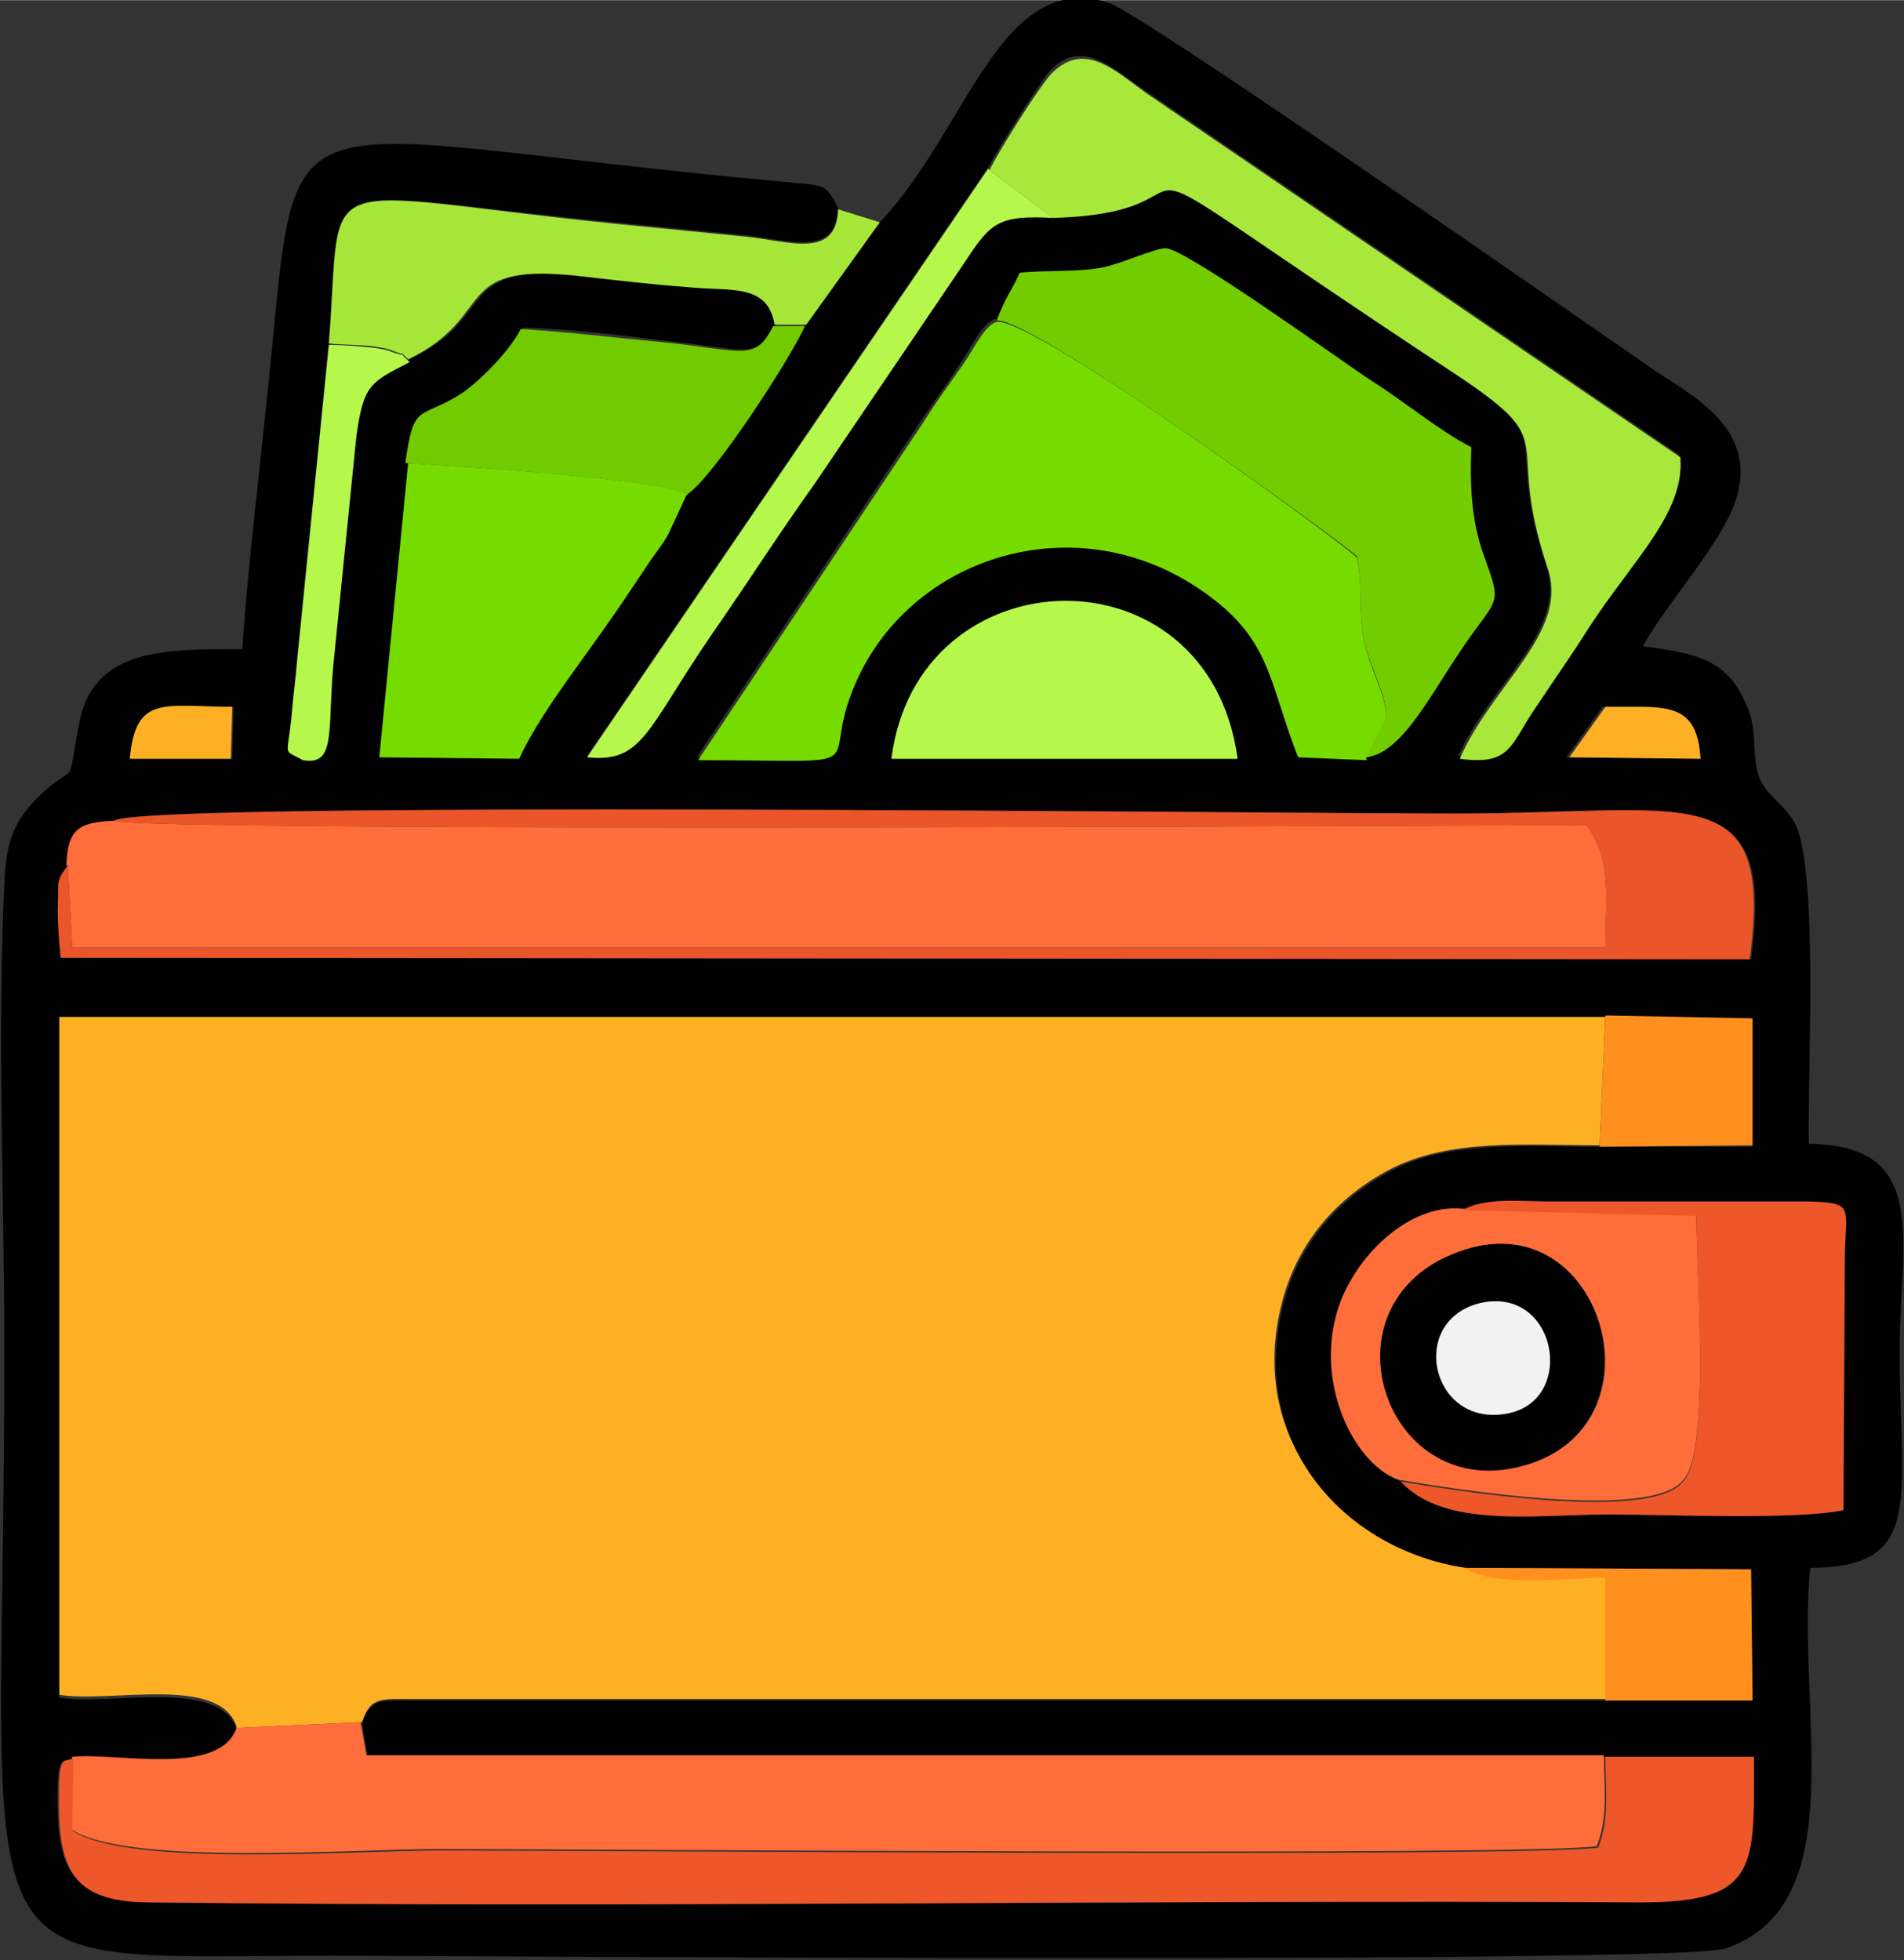 <?xml version="1.0" encoding="UTF-8"?>
<!DOCTYPE svg PUBLIC "-//W3C//DTD SVG 1.1//EN" "http://www.w3.org/Graphics/SVG/1.1/DTD/svg11.dtd">
<!-- Creator: CorelDRAW 2020 (64-Bit) -->
<svg xmlns="http://www.w3.org/2000/svg" xml:space="preserve" width="9.182mm" height="9.455mm" version="1.1" style="shape-rendering:geometricPrecision; text-rendering:geometricPrecision; image-rendering:optimizeQuality; fill-rule:evenodd; clip-rule:evenodd"
viewBox="0 0 13.2 13.59"
 xmlns:xlink="http://www.w3.org/1999/xlink"
 xmlns:xodm="http://www.corel.com/coreldraw/odm/2003">
 <rect x="0" y="0" width="13.2" height="13.59" fill="#333333" stroke="none"/>
 <defs>
  <style type="text/css">
   <![CDATA[
    .fil1 {fill:black}
    .fil9 {fill:#72CA00}
    .fil5 {fill:#73CC00}
    .fil3 {fill:#76DC00}
    .fil8 {fill:#A6E639}
    .fil6 {fill:#A8E83A}
    .fil10 {fill:#B5F74B}
    .fil7 {fill:#EA5629}
    .fil4 {fill:#ED5729}
    .fil12 {fill:#F2F2F2}
    .fil2 {fill:#FE6D3A}
    .fil0 {fill:#FEB025}
    .fil11 {fill:#FF901D}
   ]]>
  </style>
 </defs>
 <g id="Capa_x0020_1">
  <path class="fil0" d="M1.64 11.98l0.87 -0.04c0.06,-0.18 0.13,-0.16 0.37,-0.16l8.25 0 0 -0.85c-0.29,0 -0.76,0.07 -0.98,-0.07 -0.82,-0.13 -1.52,-0.86 -1.26,-1.84 0.12,-0.45 0.42,-0.74 0.74,-0.91 0.42,-0.22 0.95,-0.17 1.46,-0.17l0.04 -0.91 -10.72 0 0 4.72c0.35,0.06 1.11,-0.14 1.23,0.22z"/>
  <path class="fil1" d="M10.14 8.39c0.15,-0.09 0.41,-0.06 0.59,-0.06l1.81 -0c0.3,0.01 0.25,0.03 0.25,0.36l-0.01 1.78c-0.33,0.07 -1.23,0.03 -1.62,0.03 -0.52,0 -1.15,0.1 -1.45,-0.23 -0.3,-0.1 -0.57,-0.63 -0.44,-1.13 0.09,-0.36 0.48,-0.79 0.88,-0.75zm0.01 2.48l1.99 0.01 0.01 0.91 -1.02 0 -8.25 -0c-0.24,0 -0.31,-0.02 -0.37,0.16l0.04 0.23 8.58 0 1.02 0c0,0.76 0.04,1.01 -0.78,1.01 -3.42,-0.02 -6.95,0.04 -10.34,0 -0.48,-0.01 -0.62,-0.19 -0.63,-0.62 -0.01,-0.44 0.03,-0.34 0.1,-0.38 0.32,-0.03 1.03,0.14 1.14,-0.2 -0.12,-0.36 -0.88,-0.16 -1.23,-0.22l0 -4.72 10.72 -0 1.02 0.02 -0 0.88 -1.05 0c-0.51,-0 -1.05,-0.05 -1.46,0.17 -0.32,0.17 -0.62,0.46 -0.74,0.91 -0.26,0.99 0.44,1.72 1.26,1.84zm-9.68 -4.87c0.01,-0.25 0.07,-0.29 0.33,-0.31 0.17,-0.14 8,-0.05 9.3,-0.05 1.63,0 2.21,-0.26 2.04,1.01l-11.71 -0.01c-0.02,-0.11 -0.03,-0.23 -0.02,-0.34 0,-0.2 -0.02,-0.19 0.07,-0.3zm10.65 -1.1l0.09 0 0.16 0c0.29,0 0.39,0.07 0.41,0.36l-0.92 -0.01 0.25 -0.35zm-4.94 0.36c0.18,-1.42 2.19,-1.49 2.4,0l-2.4 -0zm-5.27 0c0.04,-0.45 0.23,-0.36 0.71,-0.36l-0.01 0.36 -0.69 0zm6 -3.04c0.07,-0.17 0.1,-0.18 0.16,-0.33 0.2,-0.02 0.41,-0 0.59,-0.04 0.13,-0.03 0.35,-0.13 0.42,-0.13 0.13,0 1.22,0.8 1.43,0.92 0.25,0.16 0.46,0.34 0.69,0.46 -0.01,0.26 0,0.5 0.08,0.73 0.12,0.34 0.11,0.3 -0.07,0.56 -0.27,0.37 -0.47,0.82 -0.74,0.86l-0.48 -0.02c-0.19,-0.5 -0.19,-0.77 -0.53,-1.05 -0.89,-0.75 -2.14,-0.39 -2.54,0.54 -0.27,0.63 0.22,0.53 -1.09,0.53l1.56 -2.34c0.1,-0.15 0.17,-0.24 0.26,-0.38 0.1,-0.15 0.16,-0.29 0.25,-0.32zm0.39 -0.72c-0.37,-0.02 -0.43,0.03 -0.6,0.29l-1.05 1.55c-0.25,0.35 -0.46,0.69 -0.71,1.04 -0.47,0.67 -0.48,0.9 -0.87,0.86l2.78 -4.08c0.07,-0.13 0.34,-0.56 0.42,-0.66 0.22,-0.25 0.44,-0.03 0.66,0.12l3.71 2.53c0.04,0.39 -0.33,0.71 -0.64,1.19 -0.12,0.19 -0.22,0.33 -0.36,0.54 -0.17,0.25 -0.17,0.4 -0.53,0.36 0.23,-0.51 0.76,-0.87 0.61,-1.32 -0.32,-0.96 0.15,-0.83 -0.69,-1.38 -2.81,-1.85 -1.33,-1.08 -2.74,-1.05zm-1.21 0.04l-0.51 0.71c-0.09,0.22 -0.64,1.06 -0.82,1.17l-0.13 0.28c-0.06,0.1 -0.1,0.14 -0.15,0.22 -0.1,0.14 -0.2,0.29 -0.3,0.44 -0.19,0.27 -0.46,0.63 -0.58,0.89l-0.97 -0.01 0.2 -2.04c0.06,-0.44 0.09,-0.29 0.4,-0.49 0.14,-0.09 0.33,-0.3 0.4,-0.44 0.32,0.01 0.65,0.05 0.97,0.09 0.59,0.06 0.64,0.14 0.78,-0.11 -0.06,-0.28 -0.3,-0.23 -0.6,-0.26 -0.26,-0.02 -0.52,-0.05 -0.78,-0.08 -0.86,-0.09 -0.54,0.29 -1.16,0.58 -0.27,0.14 -0.33,0.15 -0.37,0.52l-0.16 1.59c-0.04,0.45 0.02,0.69 -0.21,0.65 -0.14,-0.08 -0.1,-0.01 -0.08,-0.29 0.01,-0.13 0.03,-0.27 0.04,-0.4l0.22 -2.19c0.1,-1.23 -0.17,-1.04 1.98,-0.83 0.3,0.03 0.61,0.06 0.91,0.09 0.29,0.03 0.63,0.16 0.64,-0.19 -0.09,-0.18 -0.1,-0.15 -0.37,-0.18 -3.62,-0.33 -3.36,-0.73 -3.58,1.41 -0.06,0.6 -0.14,1.23 -0.18,1.83 -0.53,0 -1.03,-0.01 -1.13,0.51 -0.1,0.52 0.01,0.22 -0.31,0.54 -0.16,0.17 -0.2,0.32 -0.21,0.58 -0.05,1.04 -0,2.19 -0,3.24 0,4.49 -0.41,4.19 2.28,4.19 0.77,0 9.32,0.06 9.65,-0.05 0.9,-0.3 0.49,-1.67 0.59,-2.64 0.8,-0 0.62,-0.48 0.62,-1.5 0,-0.77 0.22,-1.43 -0.63,-1.44 -0.01,-0.48 0.07,-1.92 -0.1,-2.23 -0.09,-0.15 -0.2,-0.18 -0.25,-0.33 -0.05,-0.17 -0,-0.32 -0.09,-0.5 -0.13,-0.29 -0.32,-0.34 -0.71,-0.39 0.16,-0.29 0.49,-0.65 0.62,-0.95 0.22,-0.53 -0.25,-0.77 -0.52,-0.95 -0.48,-0.33 -3.56,-2.48 -3.8,-2.56 -0.75,-0.24 -0.97,0.85 -1.58,1.51z"/>
  <path class="fil2" d="M0.47 6l0.03 0.57 10.63 0c0,-0.34 0.05,-0.6 -0.13,-0.85 -0.6,-0 -9.89,0.05 -10.21,-0.03 -0.25,0.01 -0.32,0.06 -0.33,0.31z"/>
  <path class="fil2" d="M1.64 11.98c-0.12,0.34 -0.82,0.17 -1.14,0.2l-0.01 0.5c0.37,0.26 1.95,0.14 2.55,0.14 1.04,0 7.59,0.05 8.03,-0.02 0.08,-0.2 0.05,-0.4 0.05,-0.63l-8.58 -0 -0.04 -0.23 -0.87 0.04z"/>
  <path class="fil3" d="M9.47 5.26c0.16,-0.33 0.19,-0.24 0.04,-0.64 -0.12,-0.32 -0.05,-0.45 -0.1,-0.75 -0.02,-0.05 -2.24,-1.67 -2.5,-1.64 -0.09,0.03 -0.15,0.18 -0.25,0.32 -0.09,0.13 -0.16,0.22 -0.26,0.38l-1.56 2.34c1.31,0 0.82,0.09 1.09,-0.53 0.4,-0.93 1.65,-1.29 2.54,-0.54 0.34,0.29 0.34,0.56 0.53,1.05l0.48 0.02z"/>
  <path class="fil4" d="M11.13 12.18c0,0.23 0.03,0.43 -0.05,0.63 -0.45,0.07 -6.99,0.02 -8.03,0.02 -0.6,0 -2.18,0.12 -2.55,-0.14l0.01 -0.5c-0.07,0.04 -0.11,-0.06 -0.1,0.38 0.01,0.44 0.15,0.62 0.63,0.62 3.39,0.04 6.92,-0.02 10.34,-0 0.82,0 0.78,-0.25 0.78,-1.01l-1.02 -0z"/>
  <path class="fil5" d="M6.91 2.22c0.25,-0.02 2.47,1.59 2.5,1.64 0.05,0.31 -0.02,0.44 0.1,0.75 0.15,0.4 0.12,0.31 -0.04,0.64 0.27,-0.03 0.47,-0.49 0.74,-0.86 0.19,-0.26 0.19,-0.22 0.07,-0.56 -0.08,-0.23 -0.09,-0.47 -0.08,-0.73 -0.23,-0.12 -0.44,-0.3 -0.69,-0.46 -0.2,-0.13 -1.29,-0.92 -1.43,-0.92 -0.07,-0 -0.29,0.1 -0.42,0.13 -0.19,0.04 -0.4,0.02 -0.59,0.04 -0.07,0.15 -0.09,0.15 -0.16,0.33z"/>
  <path class="fil6" d="M6.85 1.17l0.45 0.34c1.41,-0.04 -0.08,-0.81 2.74,1.05 0.84,0.55 0.37,0.42 0.69,1.38 0.15,0.44 -0.38,0.8 -0.61,1.32 0.36,0.05 0.35,-0.1 0.53,-0.36 0.14,-0.21 0.24,-0.35 0.36,-0.54 0.31,-0.48 0.67,-0.8 0.64,-1.19l-3.71 -2.53c-0.21,-0.15 -0.43,-0.37 -0.66,-0.12 -0.08,0.09 -0.36,0.53 -0.42,0.66z"/>
  <path class="fil7" d="M0.47 6c-0.09,0.12 -0.06,0.1 -0.07,0.3 -0,0.12 0.01,0.23 0.02,0.34l11.71 0.01c0.17,-1.28 -0.41,-1.01 -2.04,-1.01 -1.3,0 -9.13,-0.09 -9.3,0.05 0.31,0.08 9.6,0.03 10.21,0.03 0.18,0.25 0.13,0.51 0.13,0.85l-10.63 0 -0.03 -0.57z"/>
  <path class="fil3" d="M4.77 3.43c-0.15,-0.11 -1.64,-0.2 -1.94,-0.22l-0.2 2.04 0.97 0.01c0.12,-0.27 0.39,-0.62 0.58,-0.89 0.1,-0.14 0.2,-0.29 0.3,-0.44 0.05,-0.08 0.09,-0.12 0.15,-0.22l0.13 -0.28z"/>
  <path class="fil2" d="M10.11 8.68c0.99,-0.36 1.45,1.17 0.49,1.47 -0.99,0.31 -1.48,-1.11 -0.49,-1.47zm-0.41 1.58c0.36,0.06 1.75,0.29 1.97,-0 0.19,-0.19 0.09,-1.48 0.09,-1.84l-1.62 -0.04c-0.4,-0.04 -0.79,0.38 -0.88,0.75 -0.13,0.5 0.14,1.03 0.44,1.13z"/>
  <path class="fil4" d="M9.71 10.27c0.3,0.33 0.93,0.23 1.45,0.23 0.39,0 1.29,0.04 1.62,-0.03l0.01 -1.78c0.01,-0.33 0.06,-0.35 -0.25,-0.36l-1.81 0c-0.18,-0 -0.44,-0.03 -0.59,0.06l1.62 0.04c0,0.36 0.1,1.65 -0.09,1.84 -0.22,0.29 -1.61,0.06 -1.97,0z"/>
  <path class="fil8" d="M2.28 2.38c0.09,0.01 0.24,0.01 0.31,0.02 0.05,0.01 0.08,0.01 0.13,0.03 0.15,0.06 0.01,-0.03 0.11,0.06 0.62,-0.3 0.29,-0.67 1.16,-0.58 0.26,0.03 0.52,0.06 0.78,0.08 0.3,0.03 0.55,-0.03 0.6,0.26l0.22 0 0.51 -0.71 -0.29 -0.09c-0.01,0.35 -0.34,0.22 -0.64,0.19 -0.3,-0.03 -0.61,-0.06 -0.91,-0.09 -2.15,-0.22 -1.88,-0.41 -1.98,0.83z"/>
  <path class="fil9" d="M2.82 3.21c0.3,0.02 1.79,0.11 1.94,0.22 0.18,-0.11 0.73,-0.96 0.82,-1.17l-0.22 -0c-0.13,0.25 -0.19,0.17 -0.78,0.11 -0.32,-0.03 -0.65,-0.07 -0.97,-0.09 -0.07,0.14 -0.26,0.34 -0.4,0.44 -0.3,0.2 -0.34,0.05 -0.4,0.49z"/>
  <path class="fil10" d="M6.18 5.26l2.4 0c-0.2,-1.49 -2.22,-1.43 -2.4,-0z"/>
  <path class="fil1" d="M10.24 9.04c0.54,-0.15 0.7,0.66 0.21,0.76 -0.52,0.1 -0.69,-0.62 -0.21,-0.76zm-0.13 -0.36c-0.99,0.36 -0.5,1.79 0.49,1.47 0.95,-0.3 0.5,-1.84 -0.49,-1.47z"/>
  <path class="fil10" d="M7.3 1.51l-0.45 -0.34 -2.78 4.08c0.39,0.04 0.41,-0.19 0.87,-0.86 0.25,-0.36 0.46,-0.69 0.71,-1.04l1.05 -1.55c0.17,-0.26 0.23,-0.31 0.6,-0.29z"/>
  <path class="fil11" d="M11.13 11.79l1.02 -0 -0.01 -0.91 -1.99 -0.01c0.22,0.14 0.69,0.07 0.98,0.07l0 0.85z"/>
  <polygon class="fil11" points="11.09,7.95 12.15,7.94 12.15,7.06 11.13,7.04 "/>
  <path class="fil10" d="M2.83 2.5c-0.1,-0.09 0.03,-0.01 -0.11,-0.06 -0.05,-0.02 -0.07,-0.02 -0.13,-0.03 -0.08,-0.01 -0.23,-0.02 -0.31,-0.02l-0.22 2.19c-0.01,0.13 -0.03,0.27 -0.04,0.4 -0.03,0.28 -0.06,0.21 0.08,0.29 0.23,0.04 0.17,-0.2 0.21,-0.65l0.16 -1.59c0.05,-0.37 0.1,-0.38 0.37,-0.52z"/>
  <path class="fil12" d="M10.24 9.04c-0.48,0.14 -0.31,0.86 0.21,0.76 0.49,-0.09 0.34,-0.91 -0.21,-0.76z"/>
  <path class="fil0" d="M10.87 5.25l0.92 0.01c-0.02,-0.29 -0.13,-0.36 -0.41,-0.36l-0.16 0 -0.09 0 -0.25 0.35z"/>
  <path class="fil0" d="M0.91 5.26l0.69 -0 0.01 -0.36c-0.47,-0 -0.67,-0.09 -0.71,0.36z"/>
 </g>
</svg>
